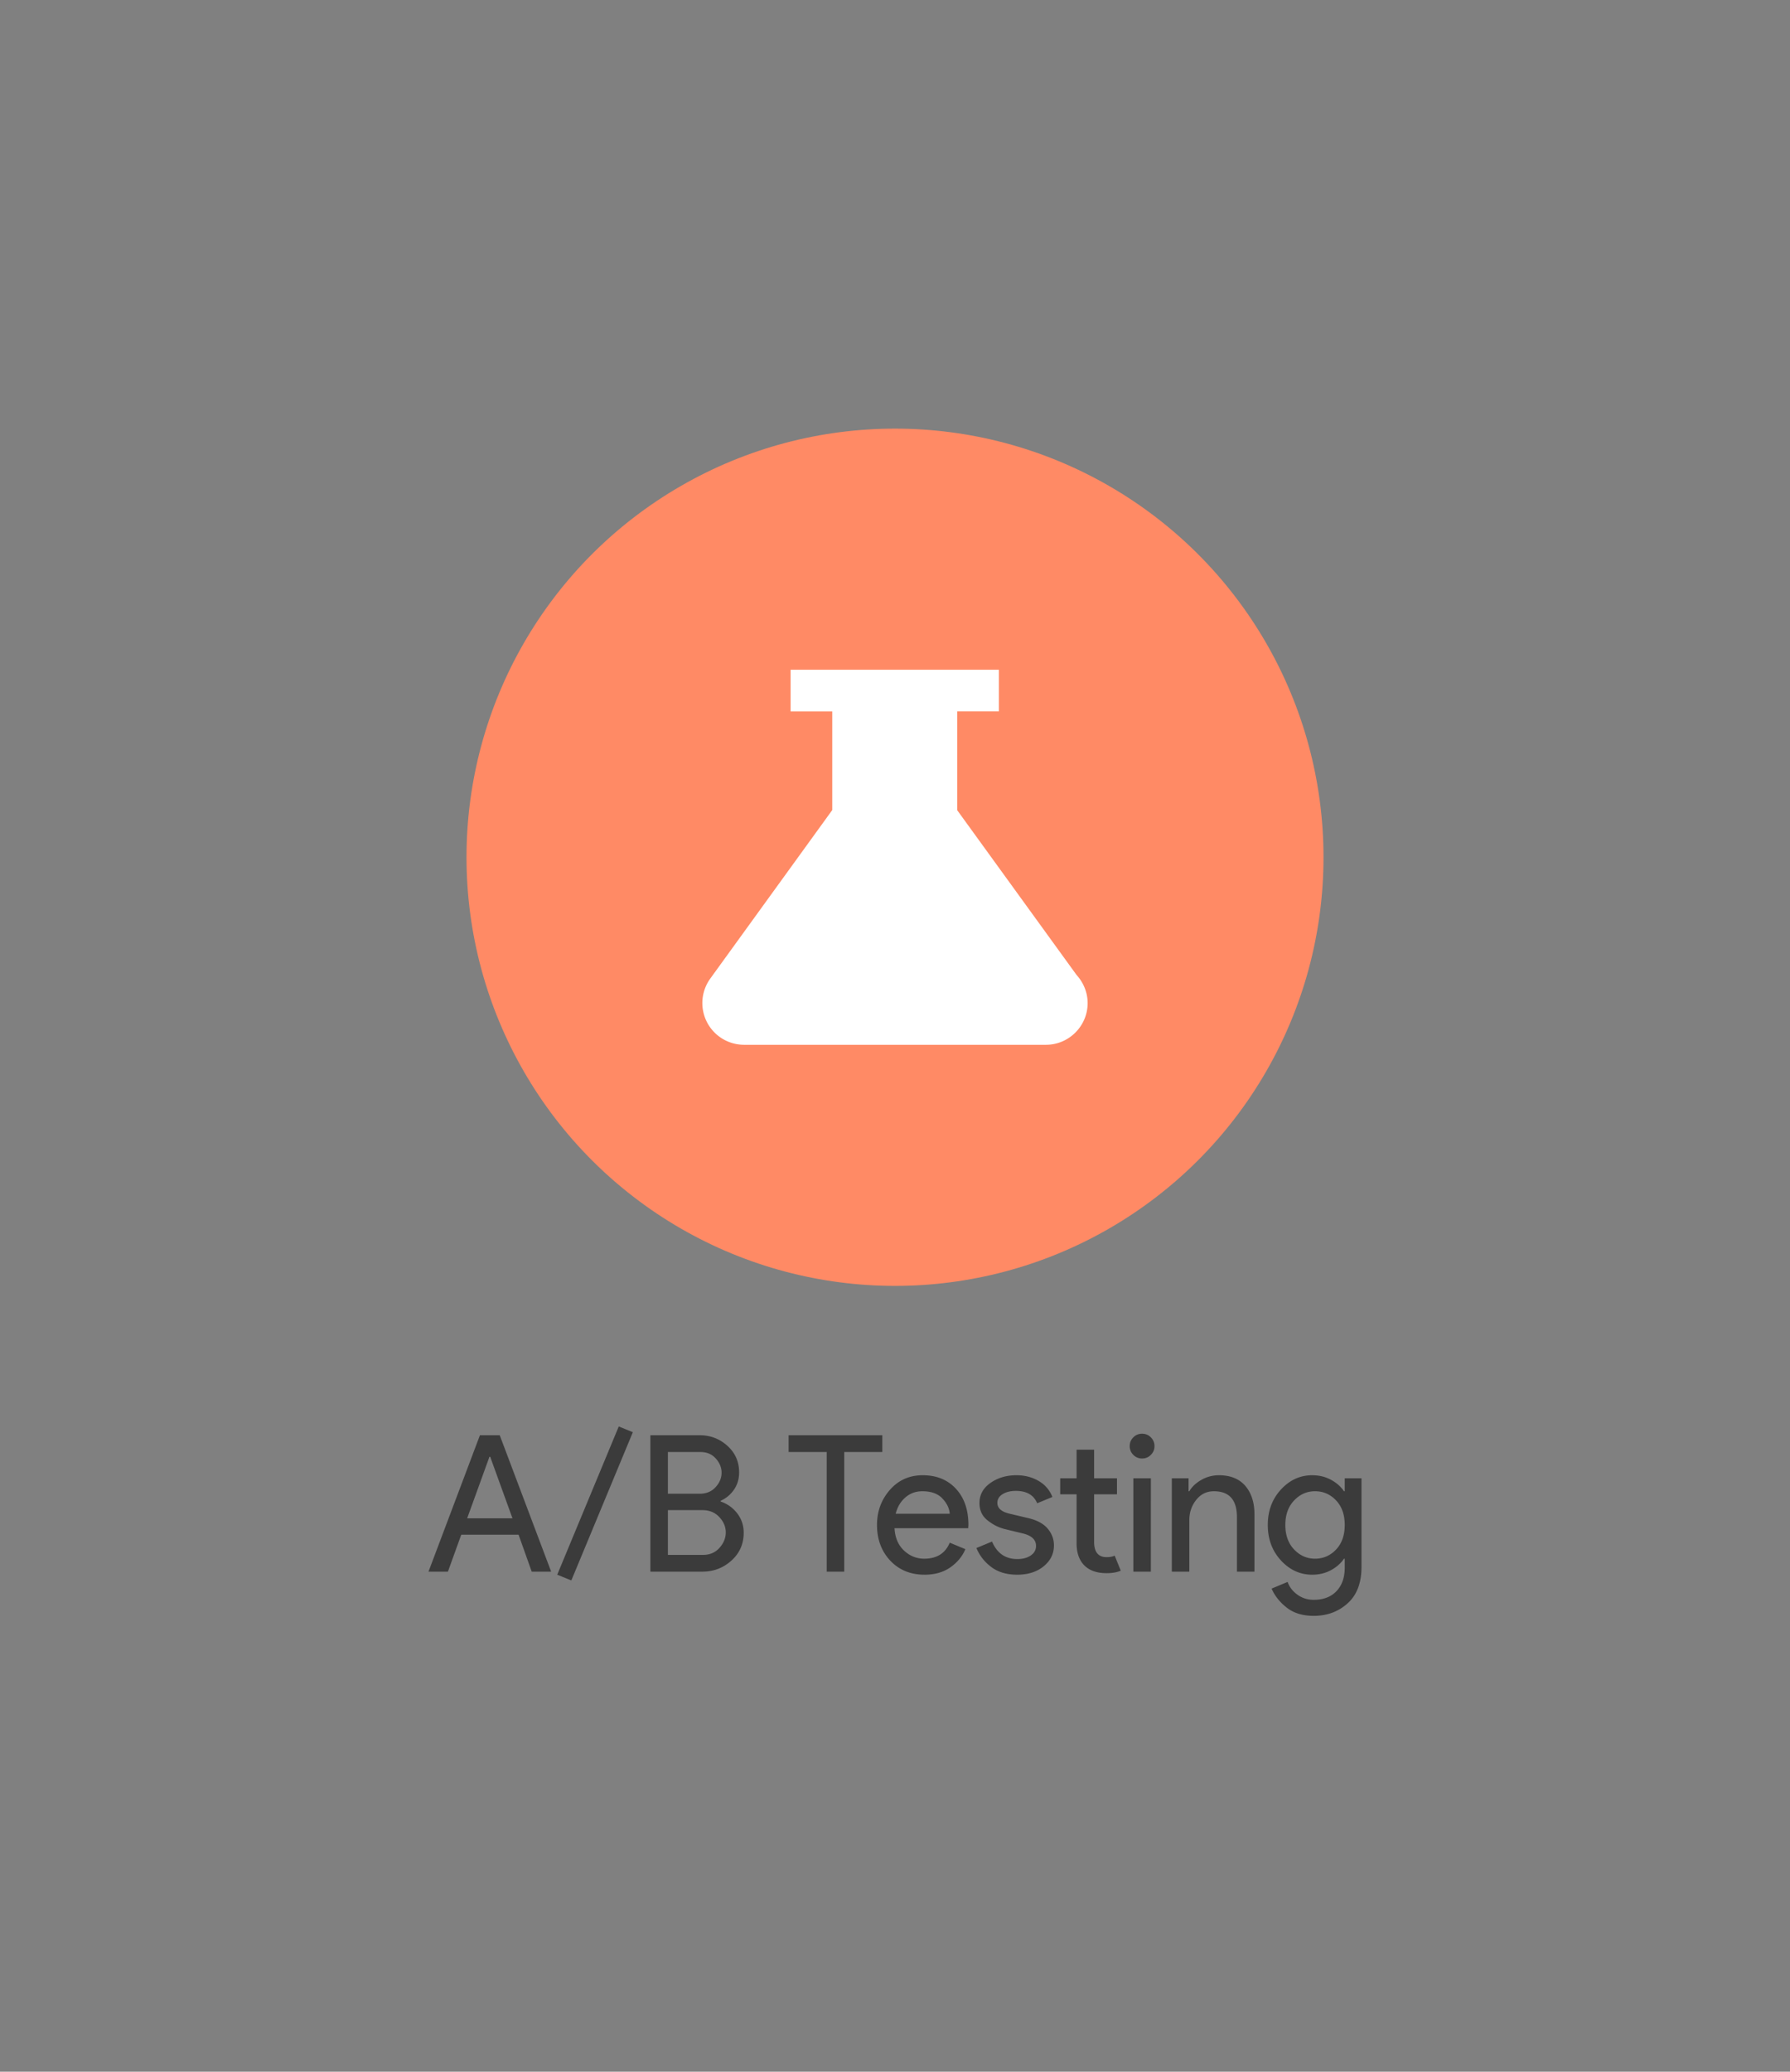 <svg xmlns="http://www.w3.org/2000/svg" width="401.023" height="464">
  <rect width="100%" height="100%" fill="#808080" stroke="none"/>
  <g fill="none">
    <path d="M0 0h401.023v464H0z"/>
    <circle cx="200.512" cy="192" r="96" fill="#ff8a65"/>
    <path d="M241.149 218.31l-26.693-36.838v-22.139h9.333V150h-46.667v9.338h9.334v22.087l-27.347 37.772a9.347 9.347 0 0 0 7.56 14.803h67.667c5.133 0 9.333-4.2 9.333-9.338 0-2.427-.98-4.667-2.52-6.347z" fill="#fff"/>
    <path d="M100.35 352H96l11.52-30.55h4.437l11.52 30.55h-4.354l-2.943-8.277h-12.843zm9.303-25.727l-4.993 13.78h10.153l-4.99-13.78zm32.127-5.506L128 353.963l-3.16-1.28 13.783-33.196zM157.353 352h-11.646v-30.55h11.05c2.389 0 4.457.79 6.206 2.37 1.75 1.578 2.624 3.561 2.624 5.95 0 1.451-.377 2.731-1.13 3.84a7.123 7.123 0 0 1-3.007 2.517v.173a7.723 7.723 0 0 1 3.71 2.643c.969 1.251 1.453 2.703 1.453 4.354 0 2.502-.917 4.579-2.753 6.23-1.836 1.649-4.004 2.473-6.507 2.473zm-7.723-26.793v9.343h7.127c1.477 0 2.665-.491 3.563-1.473.896-.98 1.343-2.054 1.343-3.22 0-1.167-.434-2.234-1.303-3.2-.867-.967-2.011-1.45-3.433-1.45zm0 13.013v10.027h7.893c1.51 0 2.733-.527 3.67-1.58.938-1.054 1.407-2.206 1.407-3.457s-.483-2.396-1.45-3.433c-.967-1.038-2.232-1.557-3.797-1.557zm39.51-13.013V352h-3.927v-26.793h-8.533v-3.757h20.993v3.757zm18.007 27.476c-3.158 0-5.726-1.052-7.704-3.156-1.975-2.107-2.963-4.767-2.963-7.98 0-3.045.96-5.661 2.88-7.85 1.92-2.191 4.373-3.287 7.36-3.287 3.1 0 5.581 1.01 7.443 3.03 1.865 2.02 2.797 4.722 2.797 8.107l-.043.726h-16.514c.114 2.105.818 3.768 2.114 4.99 1.293 1.225 2.807 1.837 4.543 1.837 2.816 0 4.721-1.196 5.717-3.587l3.5 1.454c-.683 1.62-1.806 2.977-3.37 4.073-1.565 1.096-3.485 1.643-5.76 1.643zm-6.487-13.653h12.117c-.085-1.196-.633-2.333-1.644-3.413-1.009-1.083-2.509-1.624-4.5-1.624-1.45 0-2.71.456-3.776 1.367-1.067.911-1.8 2.134-2.197 3.67zm27.22 13.653c-2.331 0-4.258-.569-5.78-1.706-1.522-1.138-2.639-2.56-3.35-4.267l3.5-1.45c1.109 2.616 3 3.923 5.673 3.923 1.225 0 2.228-.27 3.01-.81.783-.54 1.174-1.25 1.174-2.133 0-1.364-.954-2.289-2.86-2.773l-4.224-1.024c-1.337-.342-2.603-.99-3.796-1.943-1.196-.951-1.794-2.238-1.794-3.86 0-1.849.818-3.349 2.454-4.5 1.635-1.153 3.576-1.73 5.823-1.73 1.849 0 3.499.42 4.95 1.26 1.451.838 2.489 2.039 3.113 3.603l-3.413 1.41c-.767-1.849-2.359-2.773-4.777-2.773-1.166 0-2.147.241-2.943.723-.798.485-1.197 1.14-1.197 1.964 0 1.195.925 2.006 2.774 2.433l4.14.98c1.962.456 3.412 1.238 4.35 2.347.94 1.109 1.41 2.36 1.41 3.756 0 1.876-.768 3.44-2.304 4.694-1.537 1.25-3.515 1.876-5.933 1.876zm20.053-.343c-2.189 0-3.86-.582-5.013-1.747-1.151-1.166-1.727-2.816-1.727-4.95v-10.966h-3.67v-3.584h3.67v-6.4h3.927v6.4h5.12v3.584h-5.12v10.666c0 2.276.938 3.414 2.813 3.414.711 0 1.31-.114 1.794-.34l1.366 3.37c-.853.369-1.906.553-3.16.553zm9.9-26.493c-.54.54-1.194.81-1.963.81a2.68 2.68 0 0 1-1.963-.81 2.68 2.68 0 0 1-.81-1.964c0-.769.27-1.423.81-1.963a2.68 2.68 0 0 1 1.963-.81c.769 0 1.423.27 1.963.81s.81 1.194.81 1.963a2.68 2.68 0 0 1-.81 1.964zm0 5.246V352h-3.926v-20.907zm4.694 0h3.753v2.9h.173c.57-.995 1.465-1.84 2.687-2.536a7.792 7.792 0 0 1 3.927-1.047c2.586 0 4.563.797 5.93 2.39 1.364 1.593 2.046 3.727 2.046 6.4V352h-3.923v-12.203c0-3.87-1.721-5.804-5.163-5.804-1.623 0-2.946.648-3.97 1.944-1.023 1.293-1.534 2.793-1.534 4.5V352h-3.926zm31.786 30.807c-2.475 0-4.495-.619-6.06-1.857-1.564-1.237-2.687-2.653-3.37-4.246l3.584-1.494c.4 1.138 1.133 2.091 2.2 2.86 1.066.767 2.282 1.15 3.646 1.15 2.163 0 3.863-.646 5.1-1.94 1.236-1.293 1.854-3.05 1.854-5.27V349.1h-.17c-.683 1.022-1.65 1.876-2.9 2.56-1.251.682-2.66 1.023-4.224 1.023-2.702 0-5.035-1.066-7-3.2-1.962-2.133-2.943-4.779-2.943-7.936 0-3.158.981-5.804 2.943-7.937 1.965-2.133 4.298-3.2 7-3.2 1.565 0 2.973.341 4.224 1.023 1.25.685 2.217 1.538 2.9 2.56h.17v-2.9h3.756v19.84c0 3.585-1.039 6.308-3.116 8.17-2.076 1.865-4.607 2.797-7.594 2.797zm.3-12.8c1.85 0 3.42-.683 4.714-2.05 1.293-1.364 1.94-3.199 1.94-5.503 0-2.305-.647-4.14-1.94-5.504-1.294-1.366-2.865-2.05-4.714-2.05-1.822 0-3.386.69-4.693 2.07-1.309 1.38-1.963 3.208-1.963 5.484 0 2.275.654 4.103 1.963 5.483 1.307 1.38 2.871 2.07 4.693 2.07z" fill-opacity=".54" fill="#000"/>
  </g>
</svg>
